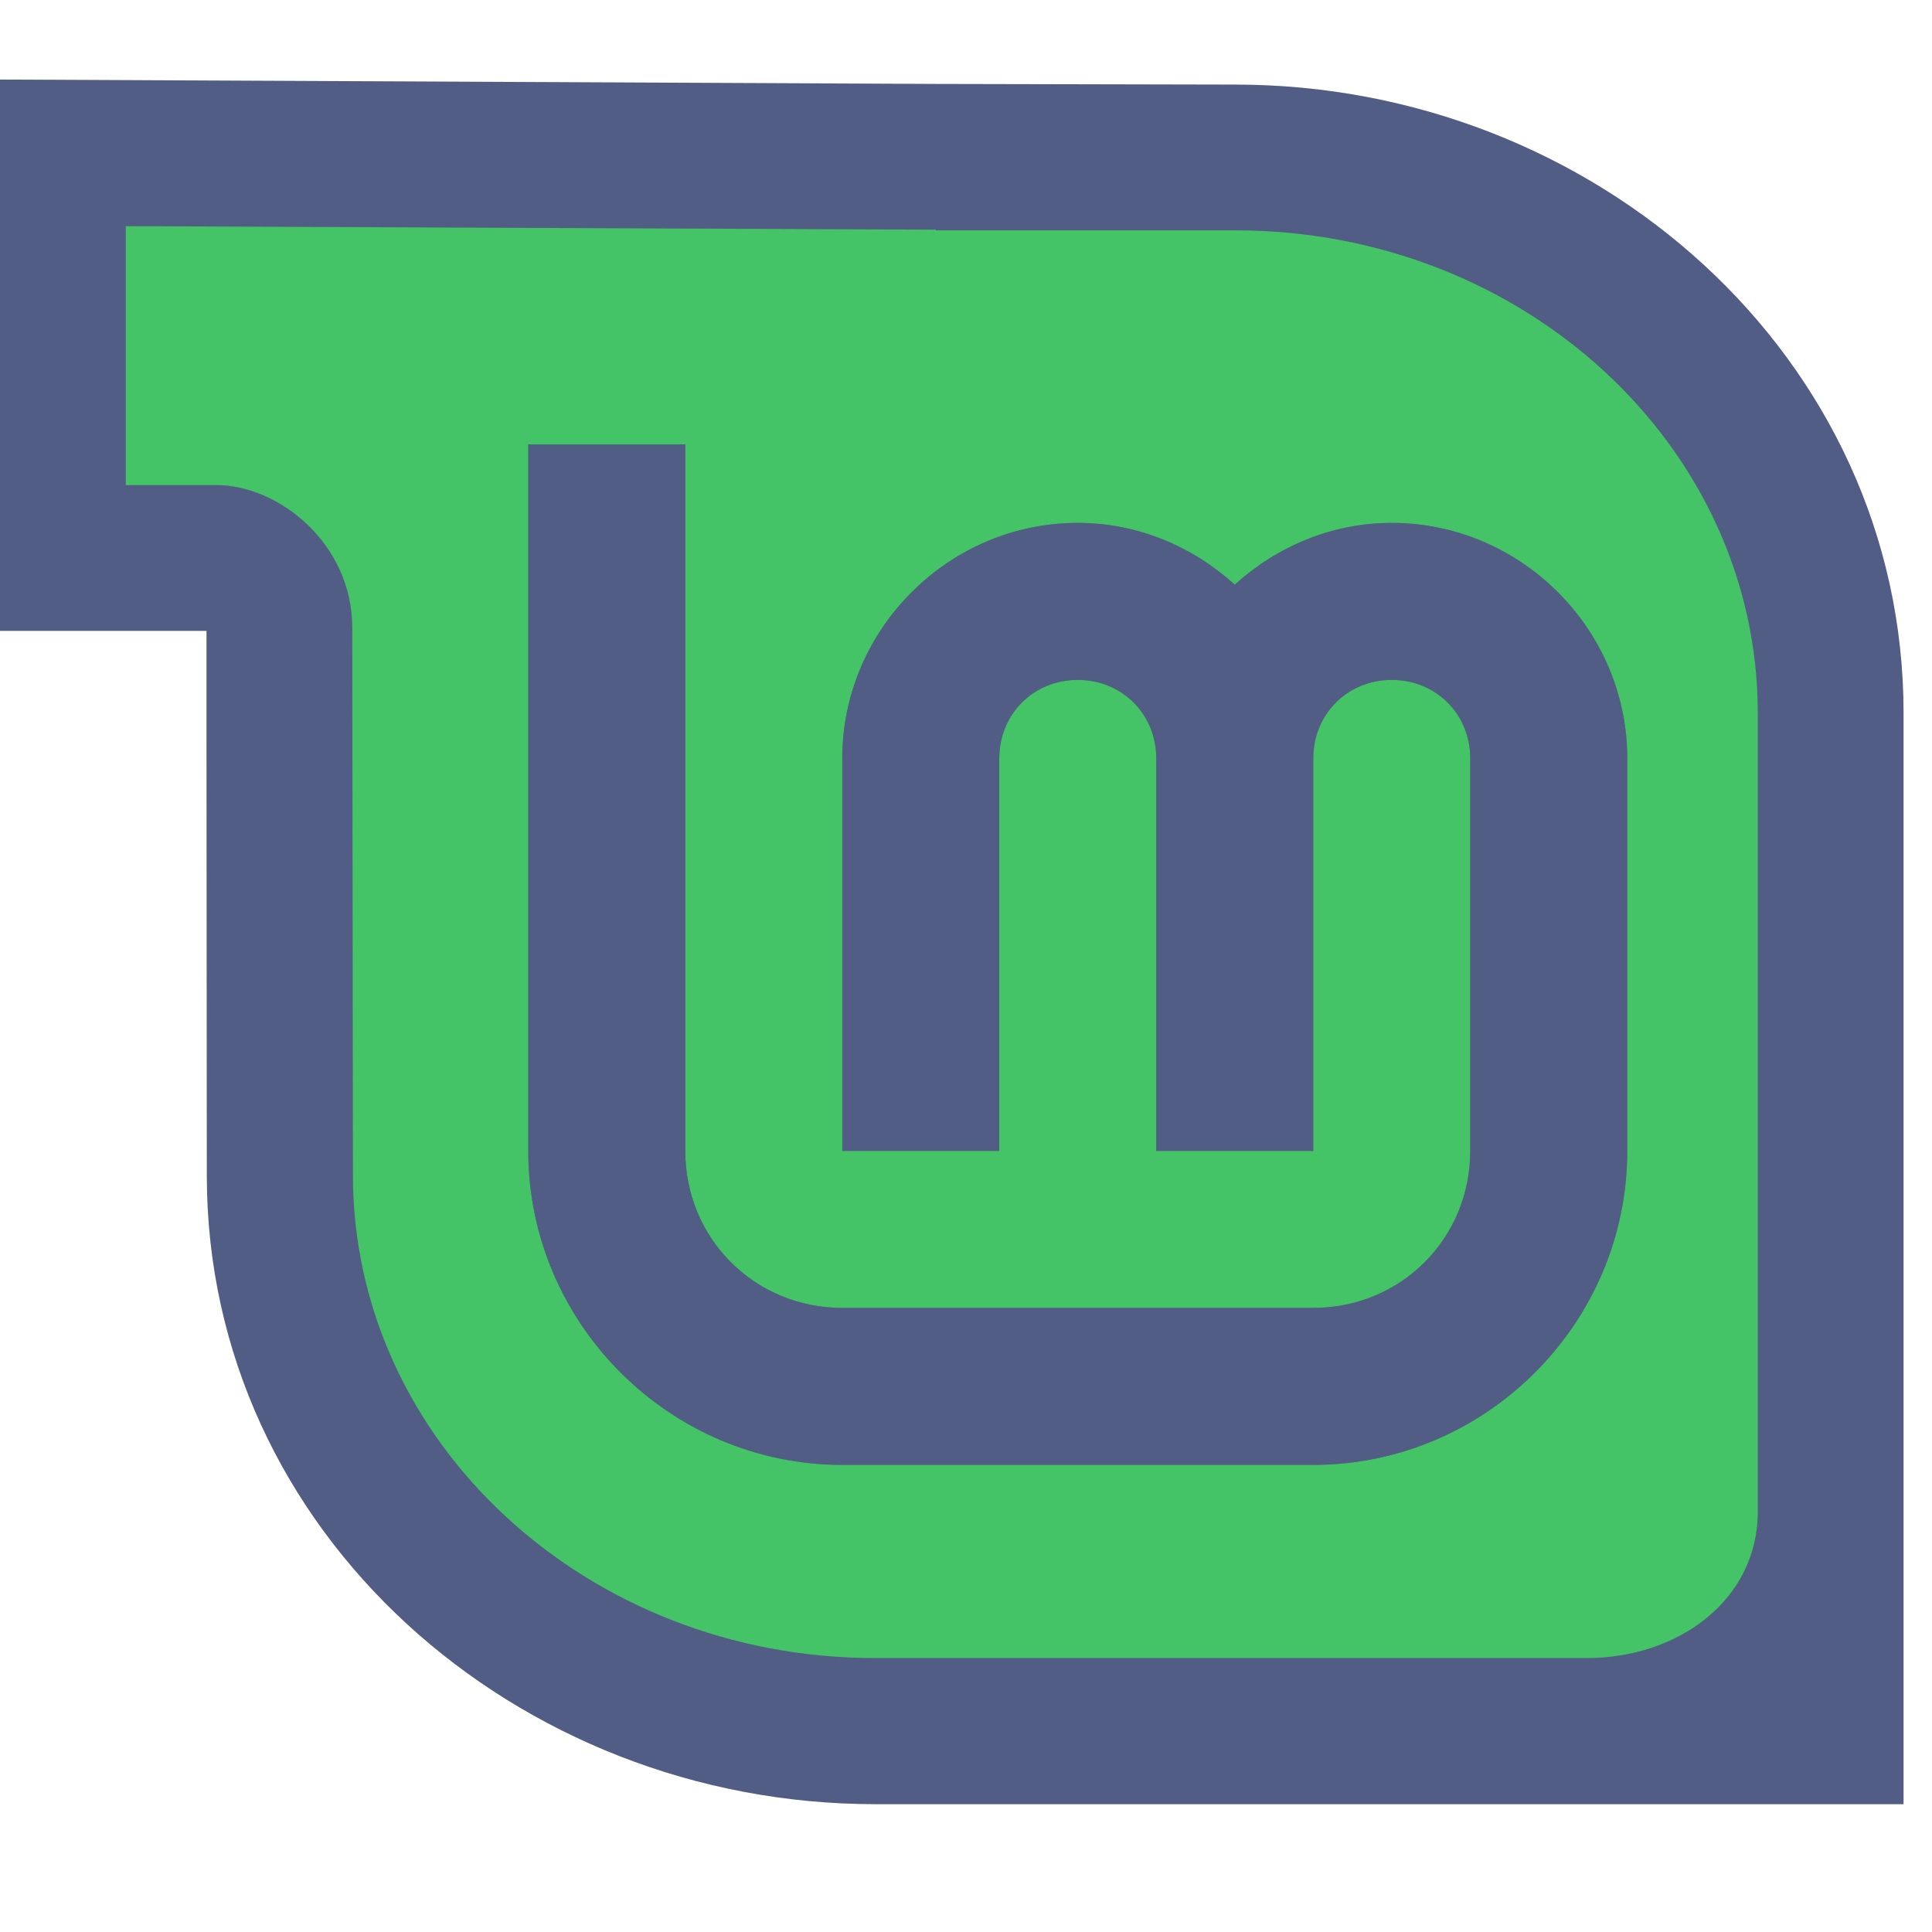 <?xml version="1.0" encoding="UTF-8" standalone="no"?>
<svg
   width="64"
   height="64"
   version="1.1"
   viewBox="0 0 16.933 16.933"
   id="svg42"
   sodipodi:docname="linuxmint-logo-filled-leaf.svg"
   inkscape:version="1.2.2 (b0a8486541, 2022-12-01)"
   xmlns:inkscape="http://www.inkscape.org/namespaces/inkscape"
   xmlns:sodipodi="http://sodipodi.sourceforge.net/DTD/sodipodi-0.dtd"
   xmlns:xlink="http://www.w3.org/1999/xlink"
   xmlns="http://www.w3.org/2000/svg"
   xmlns:svg="http://www.w3.org/2000/svg">
  <sodipodi:namedview
     id="namedview44"
     pagecolor="#505050"
     bordercolor="#eeeeee"
     borderopacity="1"
     inkscape:showpageshadow="0"
     inkscape:pageopacity="0"
     inkscape:pagecheckerboard="0"
     inkscape:deskcolor="#505050"
     showgrid="false"
     inkscape:zoom="15.921875"
     inkscape:cx="27.823356"
     inkscape:cy="32.031403"
     inkscape:window-width="1920"
     inkscape:window-height="1001"
     inkscape:window-x="0"
     inkscape:window-y="0"
     inkscape:window-maximized="1"
     inkscape:current-layer="g40" />
  <defs
     id="defs20">
    <linearGradient
       id="linearGradient854"
       x1="577.98"
       x2="577.77"
       y1="496.07"
       y2="670.25"
       gradientUnits="userSpaceOnUse">
      <stop
         stop-color="#8fbcbb"
         offset="0"
         id="stop2" />
      <stop
         stop-color="#a3be8c"
         offset="1"
         id="stop4" />
    </linearGradient>
    <linearGradient
       id="linearGradient936">
      <stop
         stop-color="#d8dee9"
         offset="0"
         id="stop7" />
      <stop
         stop-color="#eceff4"
         offset="1"
         id="stop9" />
    </linearGradient>
    <linearGradient
       id="linearGradient938-2"
       x1="590.57"
       x2="591.81"
       y1="494.61"
       y2="670.55"
       gradientTransform="translate(4e-6)"
       gradientUnits="userSpaceOnUse"
       xlink:href="#linearGradient936" />
    <filter
       id="filter1170"
       x="-0.071"
       y="-0.079"
       width="1.142"
       height="1.159"
       color-interpolation-filters="sRGB">
      <feGaussianBlur
         stdDeviation="5.81"
         id="feGaussianBlur13" />
    </filter>
    <linearGradient
       id="linearGradient847-7"
       x1="155.39"
       x2="153.88"
       y1="33.812"
       y2="382.82"
       gradientUnits="userSpaceOnUse"
       xlink:href="#linearGradient936" />
    <filter
       id="filter1303"
       x="-0.072"
       y="-0.078"
       width="1.145"
       height="1.156"
       color-interpolation-filters="sRGB">
      <feGaussianBlur
         stdDeviation="6.75"
         id="feGaussianBlur17" />
    </filter>
  </defs>
  <g
     stroke-linecap="round"
     stroke-linejoin="round"
     id="g40">
    <g
       transform="matrix(.086 0 0 .086 -42.019 -41.829)"
       id="g30">
      <g
         fill-rule="evenodd"
         id="g28">
        <path
           d="m671.91 642.97v-84.674c0-28.289-24.808-51.22-55.417-51.22h-31.769v-0.068l-85.924-0.375v30.895h13.19c9.207 0 10.833 6.356 10.833 15.153l0.068 54.618c0 28.289 24.808 51.22 55.383 51.22h75.49c9.678 0 18.146-6.129 18.146-15.548z"
           fill="url(#linearGradient854)"
           stroke-width="1.127"
           id="path22"
           style="fill:#44c367;fill-opacity:1" />
        <path
           d="m577.77 670.25c-36.459 0-68.098-27.639-68.098-64.065l-0.033-44.229v-11.278h-23.115v-56.197l97.475 0.459 30.492 0.066c36.492 0 68.098 27.606 68.098 64.065v111.18h-104.82zm89.967-29.824v-81.356c0-27.18-23.836-49.213-53.246-49.213h-30.524v-0.066l-82.557-0.361v26.393h9.248c6.279 0 13.834 5.9 13.834 14.559l0.066 55.769c0 27.18 23.836 49.213 53.213 49.213h72.531c9.299 0 17.435-5.889 17.435-14.939z"
           fill="#2e3440"
           filter="url(#filter1170)"
           opacity=".318"
           id="path24" />
        <path
           d="m577.77 670.25c-36.459 0-68.098-27.639-68.098-64.065l-0.033-44.229v-11.278h-23.115v-56.197l97.475 0.459 30.492 0.066c36.492 0 68.098 27.606 68.098 64.065v111.18h-104.82zm89.967-29.824v-81.356c0-27.18-23.836-49.213-53.246-49.213h-30.524v-0.066l-82.557-0.361v26.393h9.248c6.279 0 13.834 5.9 13.834 14.559l0.066 55.769c0 27.18 23.836 49.213 53.213 49.213h72.531c9.299 0 17.435-5.889 17.435-14.939z"
           fill="url(#linearGradient938-2)"
           id="path26"
           style="fill:#515d85;fill-opacity:1" />
      </g>
    </g>
    <g
       transform="matrix(.043 0 0 .043 1.19 -.577)"
       fill="#2e3440"
       filter="url(#filter1303)"
       opacity=".318"
       id="g34">
      <path
         d="m80 104v144c0 35.157 28.843 64 64 64h96c35.157 0 64-28.843 64-64v-80c0-26.32-21.68-48-48-48-12.296 0-23.467 4.86-32 12.586-8.533-7.726-19.704-12.586-32-12.586-26.32 0-48 21.68-48 48v80h32v-80c0-9.026 6.974-16 16-16s16 6.974 16 16v80h32v-80c0-9.026 6.974-16 16-16s16 6.974 16 16v80c0 17.863-14.137 32-32 32h-96c-17.863 0-32-14.137-32-32v-144z"
         color="#000000"
         color-rendering="auto"
         dominant-baseline="auto"
         fill="#2e3440"
         image-rendering="auto"
         opacity="1"
         shape-rendering="auto"
         solid-color="#000000"
         style="font-feature-settings:normal;font-variant-alternates:normal;font-variant-caps:normal;font-variant-ligatures:normal;font-variant-numeric:normal;font-variant-position:normal;isolation:auto;mix-blend-mode:normal;shape-padding:0;text-decoration-color:#000000;text-decoration-line:none;text-decoration-style:solid;text-indent:0;text-orientation:mixed;text-transform:none;white-space:normal;fill:#282a36"
         id="path32" />
    </g>
    <g
       transform="matrix(.043 0 0 .043 1.19 -.577)"
       fill="url(#linearGradient847-7)"
       id="g38">
      <path
         d="m80 104v144c0 35.157 28.843 64 64 64h96c35.157 0 64-28.843 64-64v-80c0-26.32-21.68-48-48-48-12.296 0-23.467 4.86-32 12.586-8.533-7.726-19.704-12.586-32-12.586-26.32 0-48 21.68-48 48v80h32v-80c0-9.026 6.974-16 16-16s16 6.974 16 16v80h32v-80c0-9.026 6.974-16 16-16s16 6.974 16 16v80c0 17.863-14.137 32-32 32h-96c-17.863 0-32-14.137-32-32v-144z"
         color="#000000"
         color-rendering="auto"
         dominant-baseline="auto"
         fill="url(#linearGradient847-7)"
         image-rendering="auto"
         shape-rendering="auto"
         solid-color="#000000"
         style="font-feature-settings:normal;font-variant-alternates:normal;font-variant-caps:normal;font-variant-ligatures:normal;font-variant-numeric:normal;font-variant-position:normal;isolation:auto;mix-blend-mode:normal;shape-padding:0;text-decoration-color:#000000;text-decoration-line:none;text-decoration-style:solid;text-indent:0;text-orientation:mixed;text-transform:none;white-space:normal;fill:#515d85"
         id="path36" />
    </g>
  </g>
</svg>
